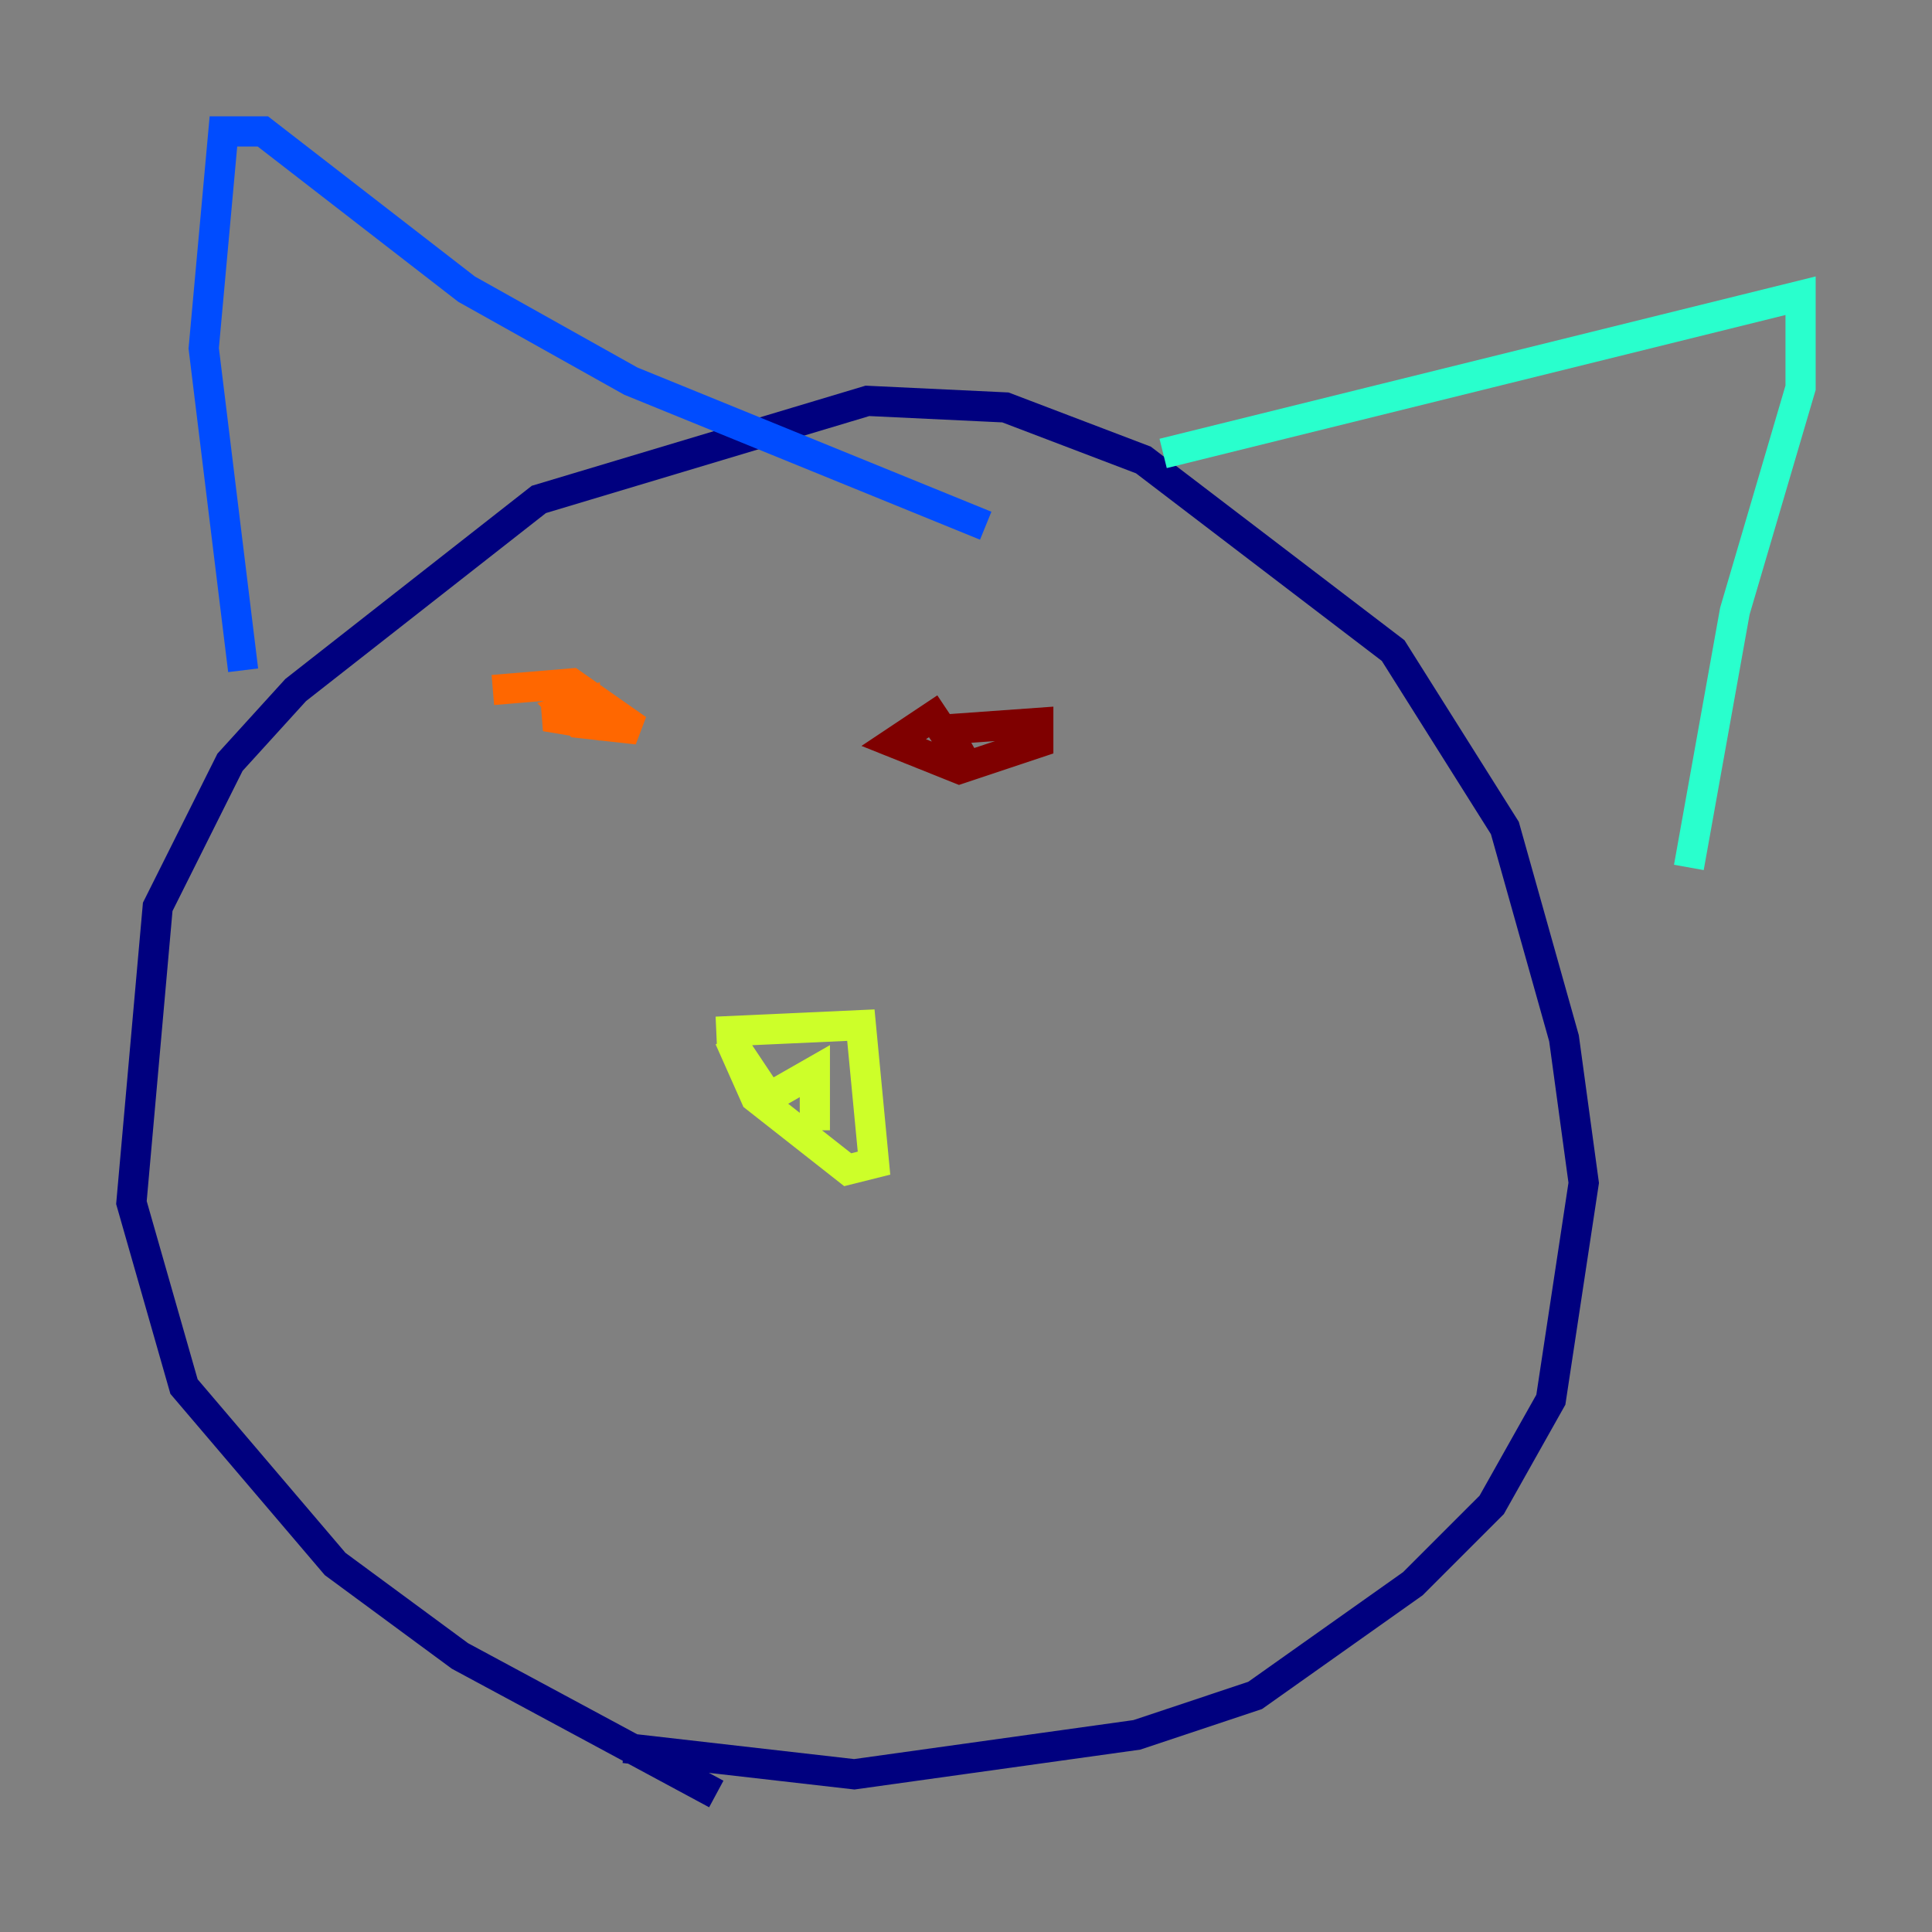 <?xml version="1.0" encoding="utf-8" ?>
<svg baseProfile="tiny" height="128" version="1.2" viewBox="0,0,128,128" width="128" xmlns="http://www.w3.org/2000/svg" xmlns:ev="http://www.w3.org/2001/xml-events" xmlns:xlink="http://www.w3.org/1999/xlink"><rect x="0" y="0" width="128" height="128" fill="#808080" stroke="none"/><defs /><polyline fill="none" points="47.456,118.857 30.476,109.714 22.204,103.619 12.191,91.864 8.707,79.674 10.449,60.082 15.238,50.503 19.592,45.714 35.701,33.088 57.469,26.558 66.612,26.993 75.755,30.476 92.299,43.102 99.701,54.857 103.619,68.789 104.925,78.367 102.748,92.735 98.83,99.701 93.605,104.925 83.156,112.326 75.32,114.939 56.599,117.551 41.361,115.809" stroke="#00007f" stroke-width="2" /><polyline fill="none" points="16.109,44.408 13.497,23.075 14.803,8.707 17.415,8.707 30.912,19.157 41.796,25.252 65.306,34.83" stroke="#004cff" stroke-width="2" /><polyline fill="none" points="77.061,30.041 119.293,19.592 119.293,25.687 114.939,40.49 111.891,57.469" stroke="#29ffcd" stroke-width="2" /><polyline fill="none" points="47.456,68.354 57.034,67.918 57.905,77.061 56.163,77.497 50.068,72.707 48.327,68.789 50.939,72.707 53.986,70.966 53.986,74.884" stroke="#cdff29" stroke-width="2" /><polyline fill="none" points="32.653,45.714 37.878,45.279 42.231,48.327 38.313,47.891 37.442,47.02 38.748,46.585 38.748,47.891 36.136,47.456 37.442,47.02" stroke="#ff6700" stroke-width="2" /><polyline fill="none" points="64.435,51.374 62.694,48.327 68.789,47.891 68.789,49.197 63.565,50.939 59.211,49.197 61.823,47.456 63.565,50.068" stroke="#7f0000" stroke-width="2" /></svg>
